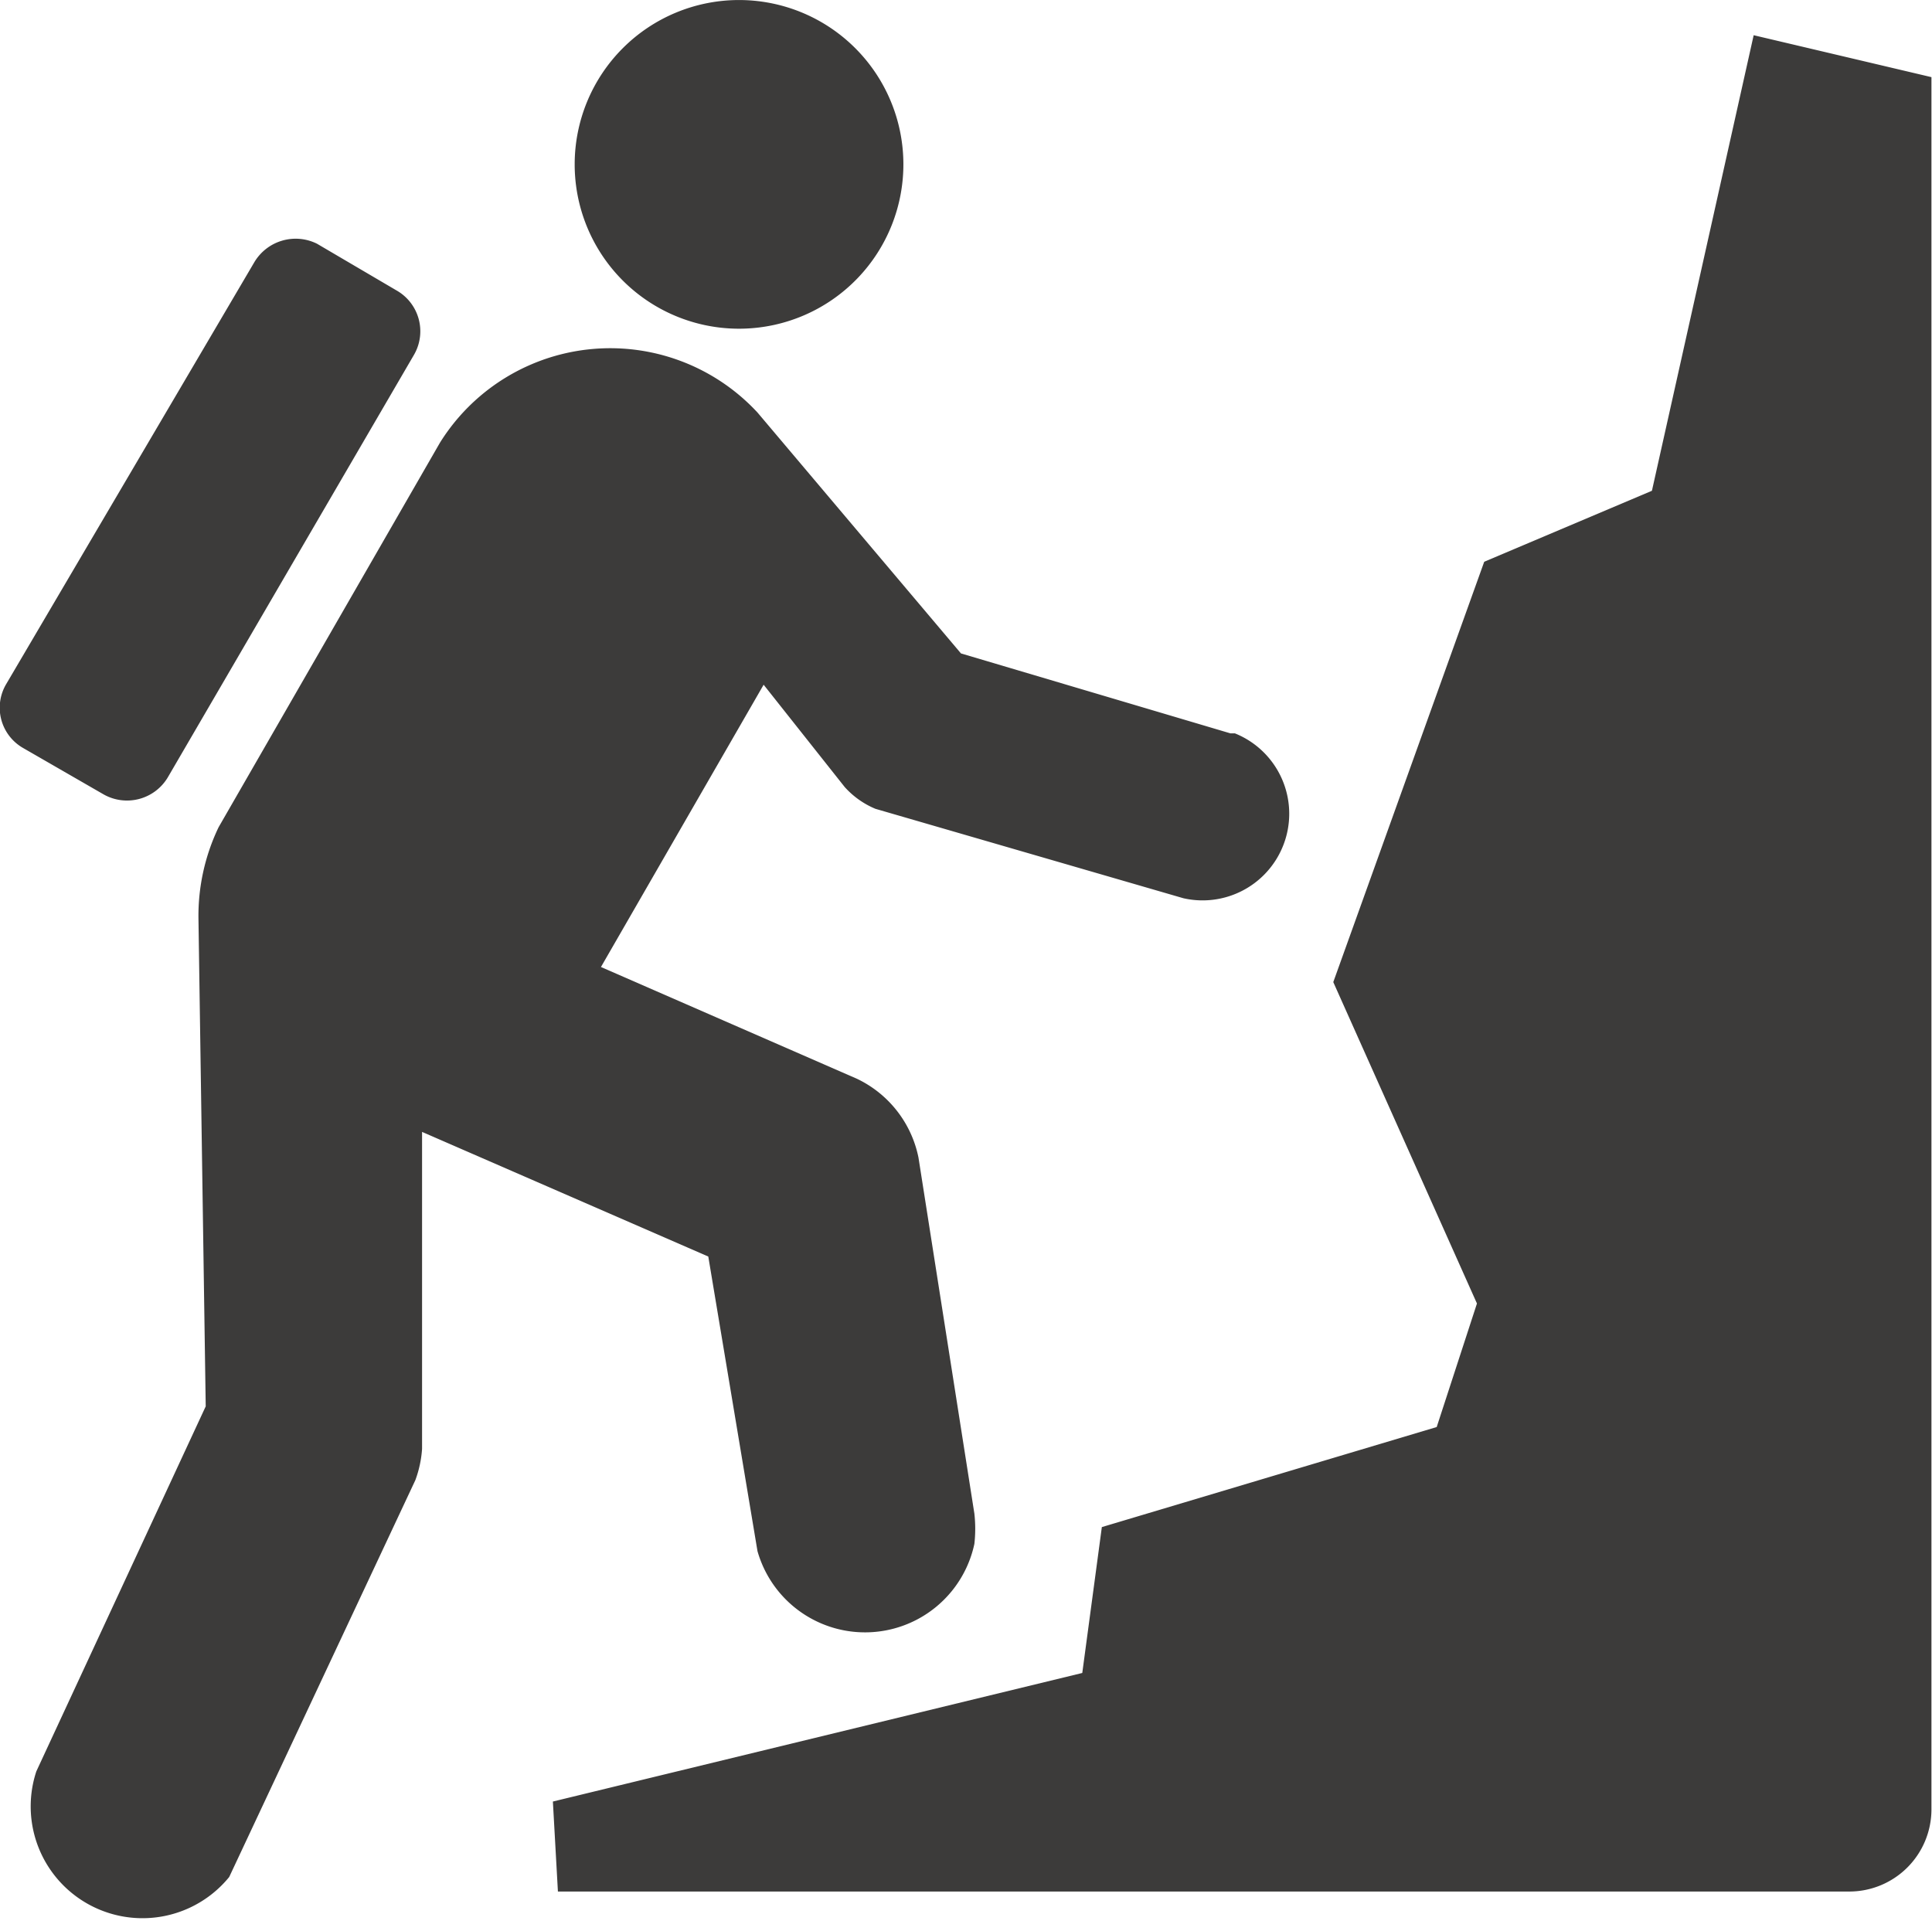 <svg id="Layer_1" data-name="Layer 1" xmlns="http://www.w3.org/2000/svg" viewBox="0 0 34.56 34.55"><defs><style>.cls-1{fill:#3c3b3a;}</style></defs><path id="Icon_map-climbing" data-name="Icon map-climbing" class="cls-1" d="M4.36,15.11A3.67,3.67,0,0,0,4,16.74l.13,8.73L1.1,32a2,2,0,0,0,3.45,1.89l3.33-7.1A2,2,0,0,0,8,26.23l0-.27,0-5.4,5.12,2.23L14,28.06a2,2,0,0,0,3.88-.13,2.44,2.44,0,0,0,0-.54l-1-6.37a2,2,0,0,0-1.1-1.41l-4.58-2,2.91-5.05,1.45,1.83a1.53,1.53,0,0,0,.55.39l5.51,1.6a1.55,1.55,0,0,0,.92-2.95l-.08,0L17.64,12,14,7.69a3.59,3.59,0,0,0-5.68.54Zm15.8,12.52-.35,2.61-9.47,2.3.09,1.61h23.1A1.47,1.47,0,0,0,35,32.69h0l0-31L31.82.94,30,9.09l-3,1.27-2.7,7.52,2.57,5.75-.72,2.21ZM13.73,6.19a2.94,2.94,0,1,0-3-2.94A2.94,2.94,0,0,0,13.73,6.19Zm-5.87.46a.84.84,0,0,0-.31-1.14h0L6.12,4.67A.86.86,0,0,0,5,5L.56,12.55a.83.83,0,0,0,.3,1.14h0l1.44.83a.85.85,0,0,0,1.15-.3Z" transform="translate(-0.45 -0.31)"/></svg>